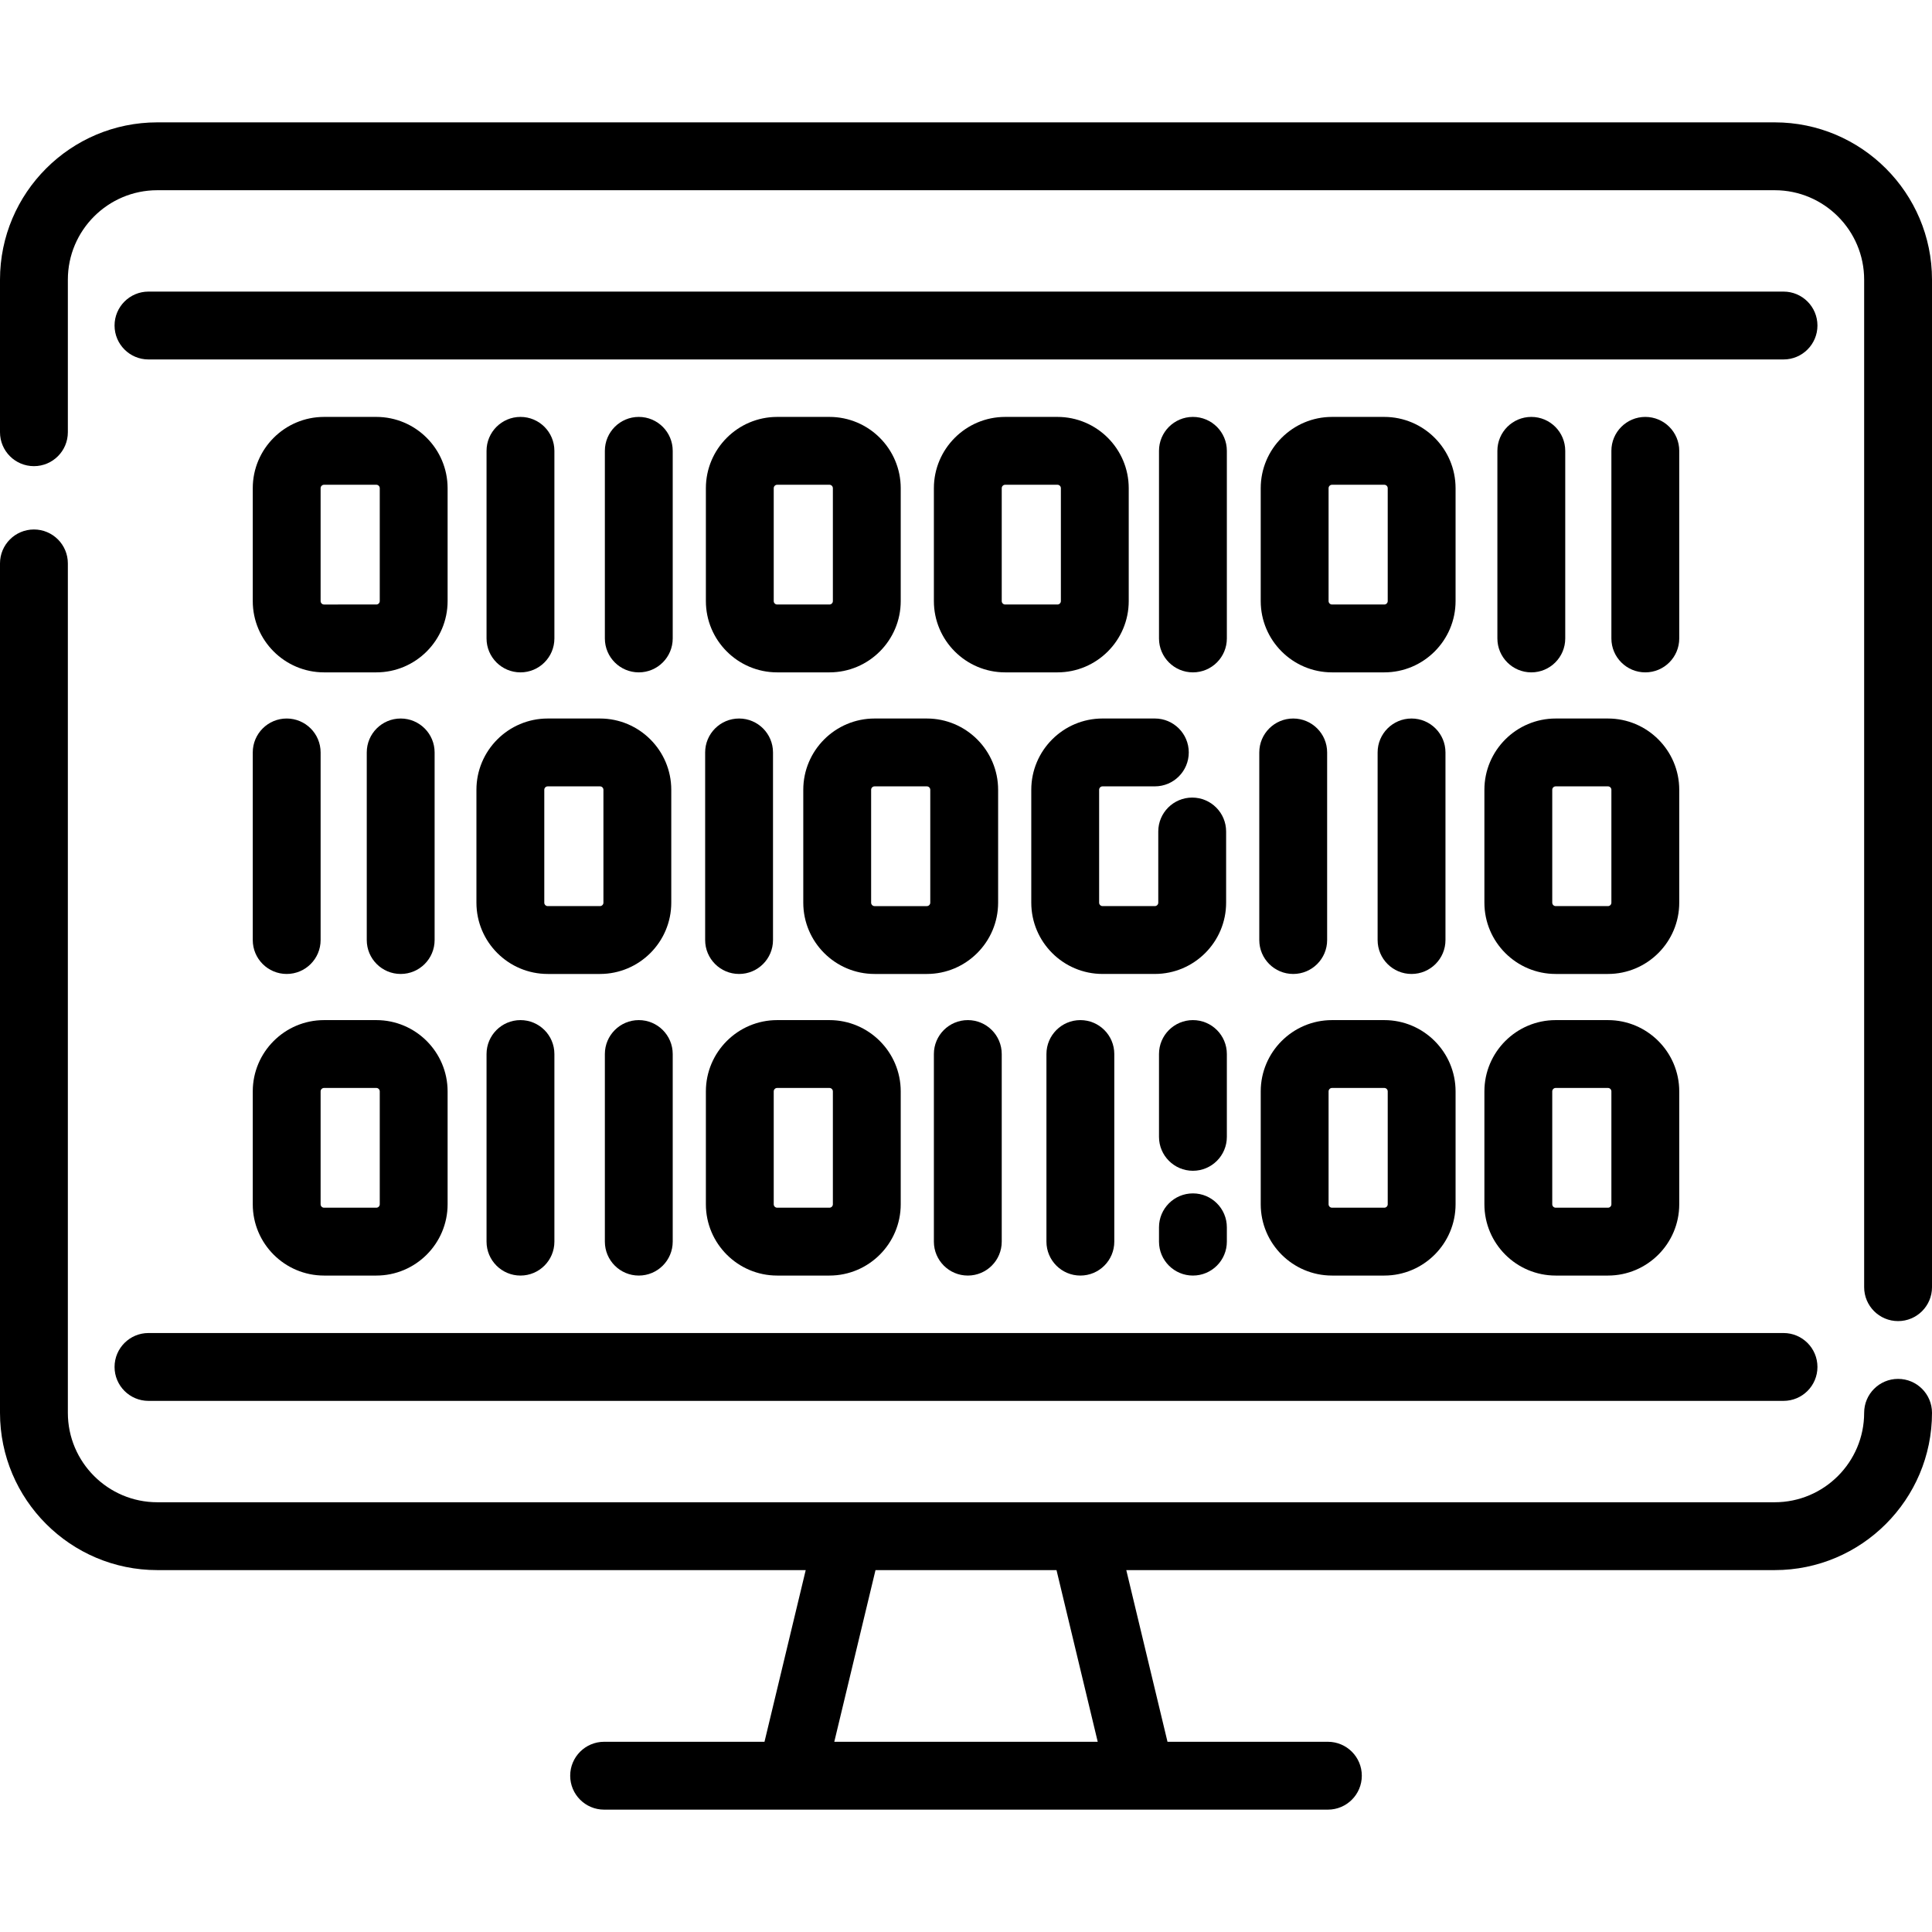 <svg version="1.1" id="Layer_1" xmlns="http://www.w3.org/2000/svg" xmlns:xlink="http://www.w3.org/1999/xlink" x="0px" y="0px" viewBox="0 0 511.999 511.999" style="enable-background:new 0 0 511.999 511.999;" xml:space="preserve"><g><g><path d="M470.316,32.427H41.683C18.7,32.427,0,51.127,0,74.111v40.433c0,4.965,4.024,8.991,8.991,8.991c4.967,0,8.991-4.026,8.991-8.991V74.111c0-13.069,10.632-23.701,23.701-23.701h428.634c13.069,0,23.701,10.633,23.701,23.701v267.002c0,4.965,4.024,8.991,8.991,8.991s8.991-4.025,8.991-8.991V74.111C512,51.127,493.3,32.427,470.316,32.427z"></path></g></g><g><g><path d="M503.009,365.419c-4.967,0-8.991,4.025-8.991,8.991c0,13.069-10.632,23.701-23.701,23.701H41.683c-13.069,0.001-23.701-10.632-23.701-23.701V149.308c0-4.965-4.024-8.991-8.991-8.991c-4.966,0-8.991,4.026-8.991,8.991V374.41c0,22.984,18.7,41.684,41.683,41.684h171.839l-10.923,45.496h-42.501c-4.967,0-8.991,4.025-8.991,8.991s4.024,8.991,8.991,8.991h49.59h92.623h49.591c4.967,0,8.991-4.025,8.991-8.991s-4.024-8.991-8.991-8.991h-42.503l-10.922-45.496h171.839c22.984,0,41.683-18.7,41.683-41.683C512,369.445,507.975,365.419,503.009,365.419z M221.094,461.589l10.923-45.496h47.968l10.922,45.496H221.094z"></path></g></g><g><g><path d="M472.65,353.264H39.35c-4.966,0-8.991,4.025-8.991,8.991s4.026,8.991,8.991,8.991H472.65c4.967,0,8.991-4.025,8.991-8.991S477.617,353.264,472.65,353.264z"></path></g></g><g><g><path d="M472.65,77.276H39.35c-4.966,0-8.991,4.026-8.991,8.991s4.024,8.991,8.991,8.991H472.65c4.966,0,8.991-4.025,8.991-8.991S477.617,77.276,472.65,77.276z"></path></g></g><g><g><path d="M118.619,129.376c0-10.416-8.474-18.89-18.89-18.89H85.874c-10.415,0-18.89,8.474-18.89,18.89v29.917c0,10.416,8.474,18.89,18.89,18.89H99.73c10.415,0,18.89-8.474,18.89-18.89v-29.917H118.619z M100.638,159.292h-0.001c0,0.501-0.408,0.909-0.909,0.909H85.874c-0.501,0-0.909-0.408-0.909-0.909v-29.917c0-0.501,0.408-0.909,0.909-0.909H99.73c0.501,0,0.909,0.408,0.909,0.909V159.292z"></path></g></g><g><g><path d="M219.811,110.486h-13.855c-10.415,0-18.89,8.474-18.89,18.89v29.917c0,10.416,8.474,18.89,18.89,18.89h13.855c10.415,0,18.89-8.474,18.89-18.89v-29.917C238.701,118.96,230.227,110.486,219.811,110.486z M220.719,159.292c0,0.501-0.408,0.909-0.909,0.909h-13.855c-0.501,0-0.909-0.408-0.909-0.909v-29.917c0-0.501,0.408-0.909,0.909-0.909h13.855c0.501,0,0.909,0.408,0.909,0.909V159.292z"></path></g></g><g><g><path d="M366.85,110.486h-13.855c-10.415,0-18.89,8.474-18.89,18.89v29.917c0,10.416,8.474,18.89,18.89,18.89h13.855c10.415,0,18.89-8.474,18.89-18.89v-29.917C385.74,118.96,377.266,110.486,366.85,110.486z M367.759,159.292c0,0.501-0.408,0.909-0.909,0.909h-13.855c-0.501,0-0.909-0.408-0.909-0.909v-29.917c0-0.501,0.408-0.909,0.909-0.909h13.855c0.501,0,0.909,0.408,0.909,0.909V159.292z"></path></g></g><g><g><path d="M280.234,110.486h-13.855c-10.415,0-18.89,8.474-18.89,18.89v29.917c0,10.416,8.474,18.89,18.89,18.89h13.855c10.415,0,18.89-8.474,18.89-18.89v-29.917C299.124,118.96,290.65,110.486,280.234,110.486z M281.143,159.292c0,0.501-0.408,0.909-0.909,0.909h-13.855c-0.501,0-0.909-0.408-0.909-0.909v-29.917c0-0.501,0.408-0.909,0.909-0.909h13.855c0.501,0,0.909,0.408,0.909,0.909V159.292z"></path></g></g><g><g><path d="M137.929,110.486c-4.966,0-8.991,4.026-8.991,8.991v49.716c0,4.965,4.024,8.991,8.991,8.991c4.967,0,8.991-4.026,8.991-8.991v-49.716C146.919,114.511,142.895,110.486,137.929,110.486z"></path></g></g><g><g><path d="M169.286,110.486c-4.966,0-8.991,4.026-8.991,8.991v49.716c0,4.965,4.024,8.991,8.991,8.991c4.967,0,8.991-4.026,8.991-8.991v-49.716C178.277,114.511,174.253,110.486,169.286,110.486z"></path></g></g><g><g><path d="M405.813,110.486c-4.967,0-8.991,4.026-8.991,8.991v49.716c0,4.965,4.025,8.991,8.991,8.991c4.966,0,8.991-4.026,8.991-8.991v-49.716C414.803,114.511,410.779,110.486,405.813,110.486z"></path></g></g><g><g><path d="M316.137,110.486c-4.967,0-8.991,4.026-8.991,8.991v49.716c0,4.965,4.024,8.991,8.991,8.991c4.966,0,8.991-4.026,8.991-8.991v-49.716C325.128,114.511,321.104,110.486,316.137,110.486z"></path></g></g><g><g><path d="M436.025,110.486c-4.967,0-8.991,4.026-8.991,8.991v49.716c0,4.965,4.024,8.991,8.991,8.991c4.966,0,8.991-4.026,8.991-8.991v-49.716C445.016,114.511,440.992,110.486,436.025,110.486z"></path></g></g><g><g><path d="M99.73,270.339H85.874c-10.415,0-18.89,8.474-18.89,18.89v29.917c0,10.416,8.474,18.89,18.89,18.89H99.73c10.415,0,18.89-8.474,18.89-18.89v-29.917C118.62,278.813,110.146,270.339,99.73,270.339z M100.638,319.145c0,0.501-0.408,0.909-0.909,0.909H85.874c-0.501,0-0.909-0.408-0.909-0.909v-29.917c0-0.501,0.408-0.909,0.909-0.909H99.73c0.501,0,0.909,0.408,0.909,0.909V319.145z"></path></g></g><g><g><path d="M219.811,270.339h-13.855c-10.415,0-18.89,8.474-18.89,18.89v29.917c0,10.416,8.474,18.89,18.89,18.89h13.855c10.415,0,18.89-8.474,18.89-18.89v-29.917C238.701,278.813,230.227,270.339,219.811,270.339z M220.719,319.145c0,0.501-0.408,0.909-0.909,0.909h-13.855c-0.501,0-0.909-0.408-0.909-0.909v-29.917c0-0.501,0.408-0.909,0.909-0.909h13.855c0.501,0,0.909,0.408,0.909,0.909V319.145z"></path></g></g><g><g><path d="M366.851,270.339h-13.855c-10.415,0-18.89,8.474-18.89,18.89v29.917c0,10.416,8.474,18.89,18.89,18.89h13.855c10.415,0,18.89-8.474,18.89-18.89v-29.917C385.742,278.813,377.267,270.339,366.851,270.339z M367.76,319.145c0,0.501-0.408,0.909-0.909,0.909h-13.855c-0.501,0-0.909-0.408-0.909-0.909v-29.917c0-0.501,0.408-0.909,0.909-0.909h13.855c0.501,0,0.909,0.408,0.909,0.909V319.145z"></path></g></g><g><g><path d="M426.126,270.339H412.27c-10.415,0-18.89,8.474-18.89,18.89v29.917c0,10.416,8.474,18.89,18.89,18.89h13.855c10.415,0,18.89-8.474,18.89-18.89v-29.917C445.016,278.813,436.541,270.339,426.126,270.339z M427.035,319.145c0,0.501-0.408,0.909-0.909,0.909H412.27c-0.501,0-0.909-0.408-0.909-0.909v-29.917c0-0.501,0.408-0.909,0.909-0.909h13.855c0.501,0,0.909,0.408,0.909,0.909V319.145z"></path></g></g><g><g><path d="M256.479,270.339c-4.967,0-8.991,4.026-8.991,8.991v49.716c0,4.965,4.026,8.991,8.991,8.991c4.966,0,8.991-4.026,8.991-8.991v-49.716C265.47,274.364,261.445,270.339,256.479,270.339z"></path></g></g><g><g><path d="M286.308,270.339c-4.966,0-8.991,4.026-8.991,8.991v49.716c0,4.965,4.024,8.991,8.991,8.991c4.967,0,8.991-4.026,8.991-8.991v-49.716C295.299,274.364,291.275,270.339,286.308,270.339z"></path></g></g><g><g><path d="M137.929,270.339c-4.966,0-8.991,4.025-8.991,8.991v49.716c0,4.965,4.024,8.991,8.991,8.991c4.967,0,8.991-4.026,8.991-8.991v-49.716C146.919,274.364,142.894,270.339,137.929,270.339z"></path></g></g><g><g><path d="M169.286,270.339c-4.966,0-8.991,4.026-8.991,8.991v49.716c0,4.965,4.024,8.991,8.991,8.991c4.967,0,8.991-4.026,8.991-8.991v-49.716C178.277,274.364,174.253,270.339,169.286,270.339z"></path></g></g><g><g><path d="M316.137,316.26c-4.967,0-8.991,4.025-8.991,8.991v3.794c0,4.965,4.024,8.991,8.991,8.991c4.966,0,8.991-4.026,8.991-8.991v-3.794C325.128,320.285,321.104,316.26,316.137,316.26z"></path></g></g><g><g><path d="M316.137,270.339c-4.967,0-8.991,4.025-8.991,8.991v21.946c0,4.965,4.024,8.991,8.991,8.991c4.966,0,8.991-4.026,8.991-8.991v-21.946C325.128,274.364,321.104,270.339,316.137,270.339z"></path></g></g><g><g><path d="M426.126,190.413H412.27c-10.415,0-18.89,8.474-18.89,18.889v29.918c0,10.415,8.474,18.889,18.89,18.889h13.855c10.415,0,18.89-8.474,18.89-18.889v-29.918C445.016,198.887,436.542,190.413,426.126,190.413z M427.035,239.22c0,0.5-0.408,0.907-0.909,0.907H412.27c-0.501,0-0.909-0.408-0.909-0.907v-29.918c0-0.5,0.408-0.907,0.909-0.907h13.855c0.501,0,0.909,0.408,0.909,0.907V239.22z"></path></g></g><g><g><path d="M315.944,211.367c-4.966,0-8.991,4.026-8.991,8.991v18.86c0,0.5-0.408,0.907-0.909,0.907h-13.855c-0.501,0-0.909-0.408-0.909-0.907v-29.918c0-0.5,0.408-0.907,0.909-0.907h13.855c4.967,0,8.991-4.025,8.991-8.991s-4.024-8.991-8.991-8.991h-13.855c-10.415,0-18.89,8.474-18.89,18.889v29.918c0,10.415,8.474,18.889,18.89,18.889h13.855c10.415,0.001,18.89-8.473,18.89-18.888v-18.862C324.935,215.393,320.911,211.367,315.944,211.367z"></path></g></g><g><g><path d="M159.004,190.413h-13.855c-10.415,0-18.89,8.474-18.89,18.889v29.918c0,10.415,8.474,18.889,18.89,18.889h13.855c10.416,0,18.89-8.474,18.89-18.889v-29.918C177.894,198.887,169.42,190.413,159.004,190.413z M159.914,239.22c0,0.5-0.408,0.907-0.909,0.907H145.15c-0.501,0-0.909-0.408-0.909-0.907v-29.918c0-0.5,0.408-0.907,0.909-0.907h13.855c0.501,0,0.909,0.408,0.909,0.907V239.22z"></path></g></g><g><g><path d="M245.622,190.413h-13.855c-10.415,0-18.89,8.474-18.89,18.889v29.918c0,10.415,8.474,18.889,18.89,18.889h13.855c10.416,0,18.89-8.474,18.89-18.889v-29.918C264.512,198.887,256.038,190.413,245.622,190.413z M246.531,239.22c0,0.5-0.408,0.907-0.909,0.907h-13.855c-0.501,0-0.909-0.408-0.909-0.907v-29.918c0-0.5,0.408-0.907,0.909-0.907h13.855c0.501,0,0.909,0.408,0.909,0.907V239.22z"></path></g></g><g><g><path d="M374.073,190.413c-4.966,0-8.991,4.026-8.991,8.991v49.714c0,4.965,4.024,8.991,8.991,8.991c4.967,0,8.991-4.026,8.991-8.991v-49.714C383.063,194.438,379.039,190.413,374.073,190.413z"></path></g></g><g><g><path d="M342.714,190.413c-4.967,0-8.991,4.026-8.991,8.991v49.714c0,4.965,4.024,8.991,8.991,8.991s8.991-4.026,8.991-8.991v-49.714C351.705,194.438,347.68,190.413,342.714,190.413z"></path></g></g><g><g><path d="M106.186,190.413c-4.967,0-8.991,4.026-8.991,8.991v49.714c0,4.965,4.025,8.991,8.991,8.991c4.966,0,8.991-4.026,8.991-8.991v-49.714C115.177,194.438,111.153,190.413,106.186,190.413z"></path></g></g><g><g><path d="M195.863,190.413c-4.967,0-8.991,4.026-8.991,8.991v49.714c0,4.965,4.024,8.991,8.991,8.991c4.966,0,8.991-4.026,8.991-8.991v-49.714C204.854,194.438,200.829,190.413,195.863,190.413z"></path></g></g><g><g><path d="M75.975,190.413c-4.967,0-8.991,4.026-8.991,8.991v49.714c0,4.965,4.024,8.991,8.991,8.991c4.966,0,8.991-4.026,8.991-8.991v-49.714C84.966,194.438,80.941,190.413,75.975,190.413z"></path></g></g></svg>
